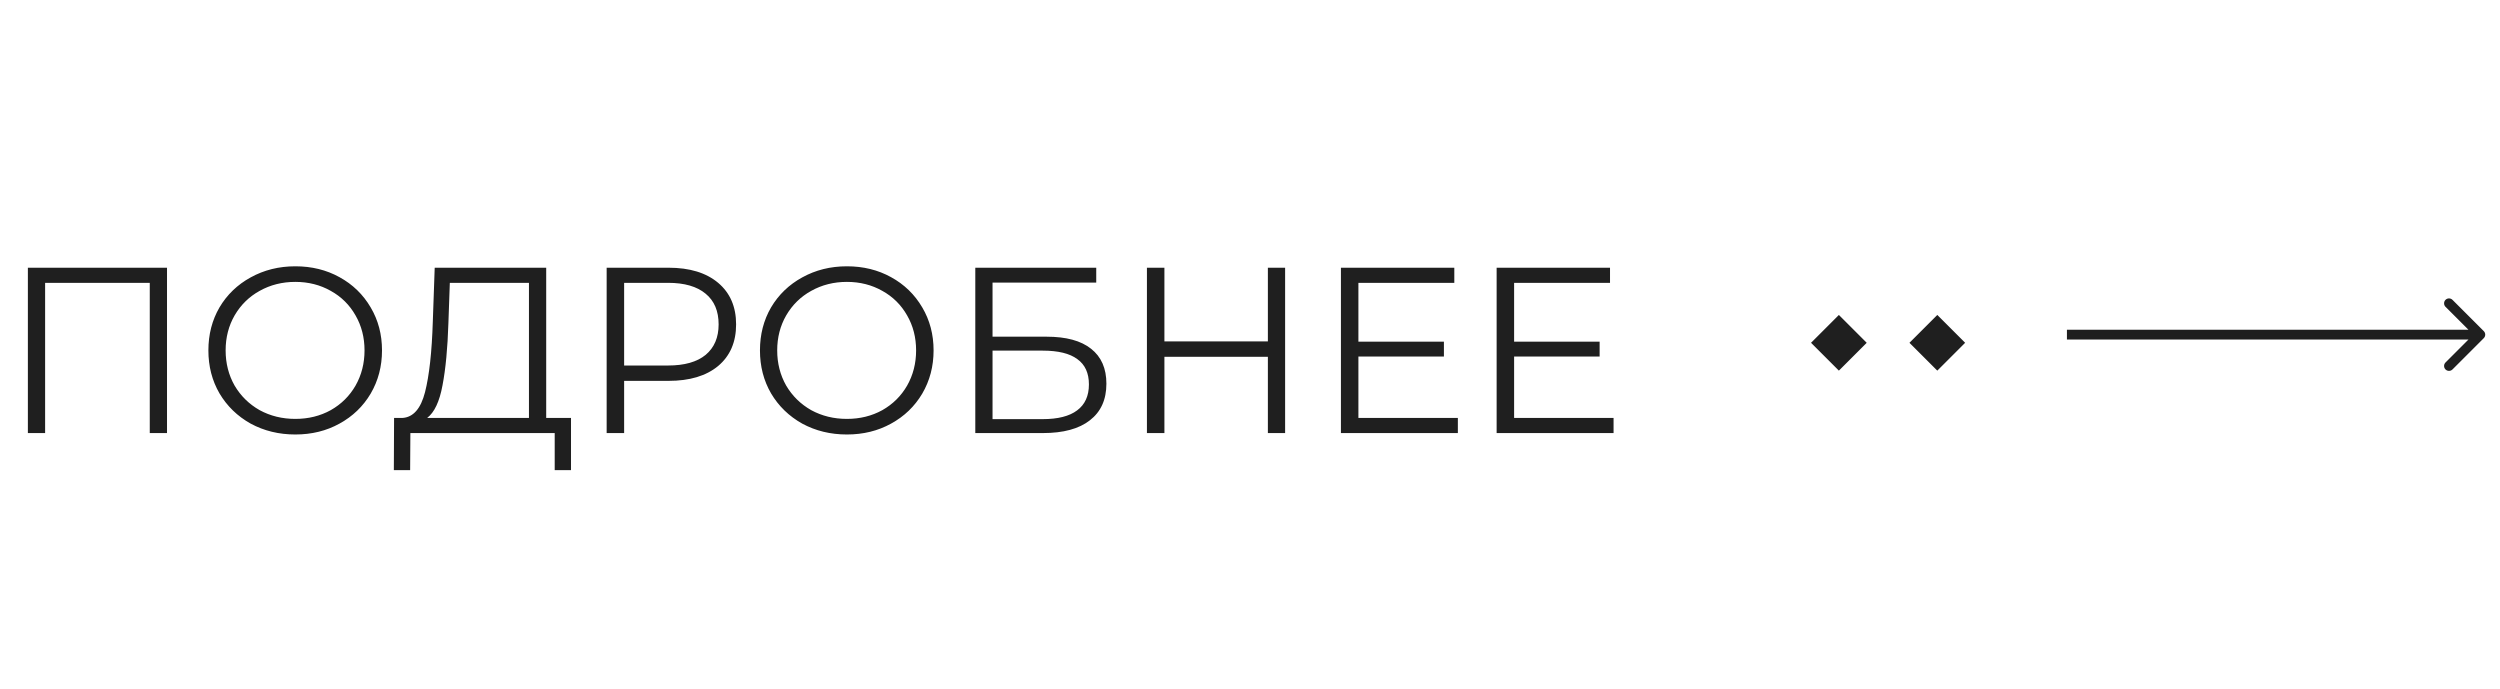 <svg width="127" height="35" viewBox="0 0 127 35" fill="none" xmlns="http://www.w3.org/2000/svg">
<path d="M8.484 13.6V22H7.608V14.368H2.292V22H1.416V13.6H8.484ZM15.002 22.072C14.17 22.072 13.414 21.888 12.734 21.52C12.062 21.144 11.534 20.632 11.15 19.984C10.774 19.336 10.586 18.608 10.586 17.8C10.586 16.992 10.774 16.264 11.15 15.616C11.534 14.968 12.062 14.46 12.734 14.092C13.414 13.716 14.17 13.528 15.002 13.528C15.834 13.528 16.582 13.712 17.246 14.08C17.918 14.448 18.446 14.96 18.83 15.616C19.214 16.264 19.406 16.992 19.406 17.8C19.406 18.608 19.214 19.34 18.83 19.996C18.446 20.644 17.918 21.152 17.246 21.52C16.582 21.888 15.834 22.072 15.002 22.072ZM15.002 21.28C15.666 21.28 16.266 21.132 16.802 20.836C17.338 20.532 17.758 20.116 18.062 19.588C18.366 19.052 18.518 18.456 18.518 17.8C18.518 17.144 18.366 16.552 18.062 16.024C17.758 15.488 17.338 15.072 16.802 14.776C16.266 14.472 15.666 14.32 15.002 14.32C14.338 14.32 13.734 14.472 13.19 14.776C12.654 15.072 12.23 15.488 11.918 16.024C11.614 16.552 11.462 17.144 11.462 17.8C11.462 18.456 11.614 19.052 11.918 19.588C12.23 20.116 12.654 20.532 13.19 20.836C13.734 21.132 14.338 21.28 15.002 21.28ZM29.007 21.232V23.884H28.179V22H20.847L20.835 23.884H20.007L20.019 21.232H20.439C20.991 21.2 21.375 20.764 21.591 19.924C21.807 19.076 21.939 17.876 21.987 16.324L22.083 13.6H27.747V21.232H29.007ZM22.779 16.408C22.739 17.688 22.639 18.744 22.479 19.576C22.327 20.4 22.067 20.952 21.699 21.232H26.871V14.368H22.851L22.779 16.408ZM33.962 13.6C35.034 13.6 35.874 13.856 36.482 14.368C37.09 14.88 37.394 15.584 37.394 16.48C37.394 17.376 37.09 18.08 36.482 18.592C35.874 19.096 35.034 19.348 33.962 19.348H31.706V22H30.818V13.6H33.962ZM33.938 18.568C34.77 18.568 35.406 18.388 35.846 18.028C36.286 17.66 36.506 17.144 36.506 16.48C36.506 15.8 36.286 15.28 35.846 14.92C35.406 14.552 34.77 14.368 33.938 14.368H31.706V18.568H33.938ZM43.022 22.072C42.19 22.072 41.434 21.888 40.754 21.52C40.082 21.144 39.554 20.632 39.17 19.984C38.794 19.336 38.606 18.608 38.606 17.8C38.606 16.992 38.794 16.264 39.17 15.616C39.554 14.968 40.082 14.46 40.754 14.092C41.434 13.716 42.19 13.528 43.022 13.528C43.854 13.528 44.602 13.712 45.266 14.08C45.938 14.448 46.466 14.96 46.85 15.616C47.234 16.264 47.426 16.992 47.426 17.8C47.426 18.608 47.234 19.34 46.85 19.996C46.466 20.644 45.938 21.152 45.266 21.52C44.602 21.888 43.854 22.072 43.022 22.072ZM43.022 21.28C43.686 21.28 44.286 21.132 44.822 20.836C45.358 20.532 45.778 20.116 46.082 19.588C46.386 19.052 46.538 18.456 46.538 17.8C46.538 17.144 46.386 16.552 46.082 16.024C45.778 15.488 45.358 15.072 44.822 14.776C44.286 14.472 43.686 14.32 43.022 14.32C42.358 14.32 41.754 14.472 41.21 14.776C40.674 15.072 40.25 15.488 39.938 16.024C39.634 16.552 39.482 17.144 39.482 17.8C39.482 18.456 39.634 19.052 39.938 19.588C40.25 20.116 40.674 20.532 41.21 20.836C41.754 21.132 42.358 21.28 43.022 21.28ZM49.545 13.6H55.689V14.356H50.421V17.104H53.169C54.161 17.104 54.913 17.308 55.425 17.716C55.945 18.124 56.205 18.716 56.205 19.492C56.205 20.3 55.925 20.92 55.365 21.352C54.813 21.784 54.017 22 52.977 22H49.545V13.6ZM52.965 21.292C53.741 21.292 54.325 21.144 54.717 20.848C55.117 20.552 55.317 20.112 55.317 19.528C55.317 18.952 55.121 18.524 54.729 18.244C54.345 17.956 53.757 17.812 52.965 17.812H50.421V21.292H52.965ZM65.284 13.6V22H64.408V18.124H59.152V22H58.264V13.6H59.152V17.344H64.408V13.6H65.284ZM74.059 21.232V22H68.119V13.6H73.879V14.368H69.007V17.356H73.351V18.112H69.007V21.232H74.059ZM81.969 21.232V22H76.029V13.6H81.789V14.368H76.917V17.356H81.261V18.112H76.917V21.232H81.969Z" fill="#1F1F1F"/>
<rect x="92" y="17.414" width="2" height="2" transform="rotate(-45 92 17.414)" fill="#1F1F1F"/>
<rect x="97" y="17.414" width="2" height="2" transform="rotate(-45 97 17.414)" fill="#1F1F1F"/>
<path d="M126.177 17.177C126.274 17.079 126.274 16.921 126.177 16.823L124.586 15.232C124.488 15.135 124.33 15.135 124.232 15.232C124.135 15.33 124.135 15.488 124.232 15.586L125.646 17L124.232 18.414C124.135 18.512 124.135 18.67 124.232 18.768C124.33 18.865 124.488 18.865 124.586 18.768L126.177 17.177ZM105 17.25H126V16.75H105V17.25Z" fill="#1F1F1F"/>
</svg>
